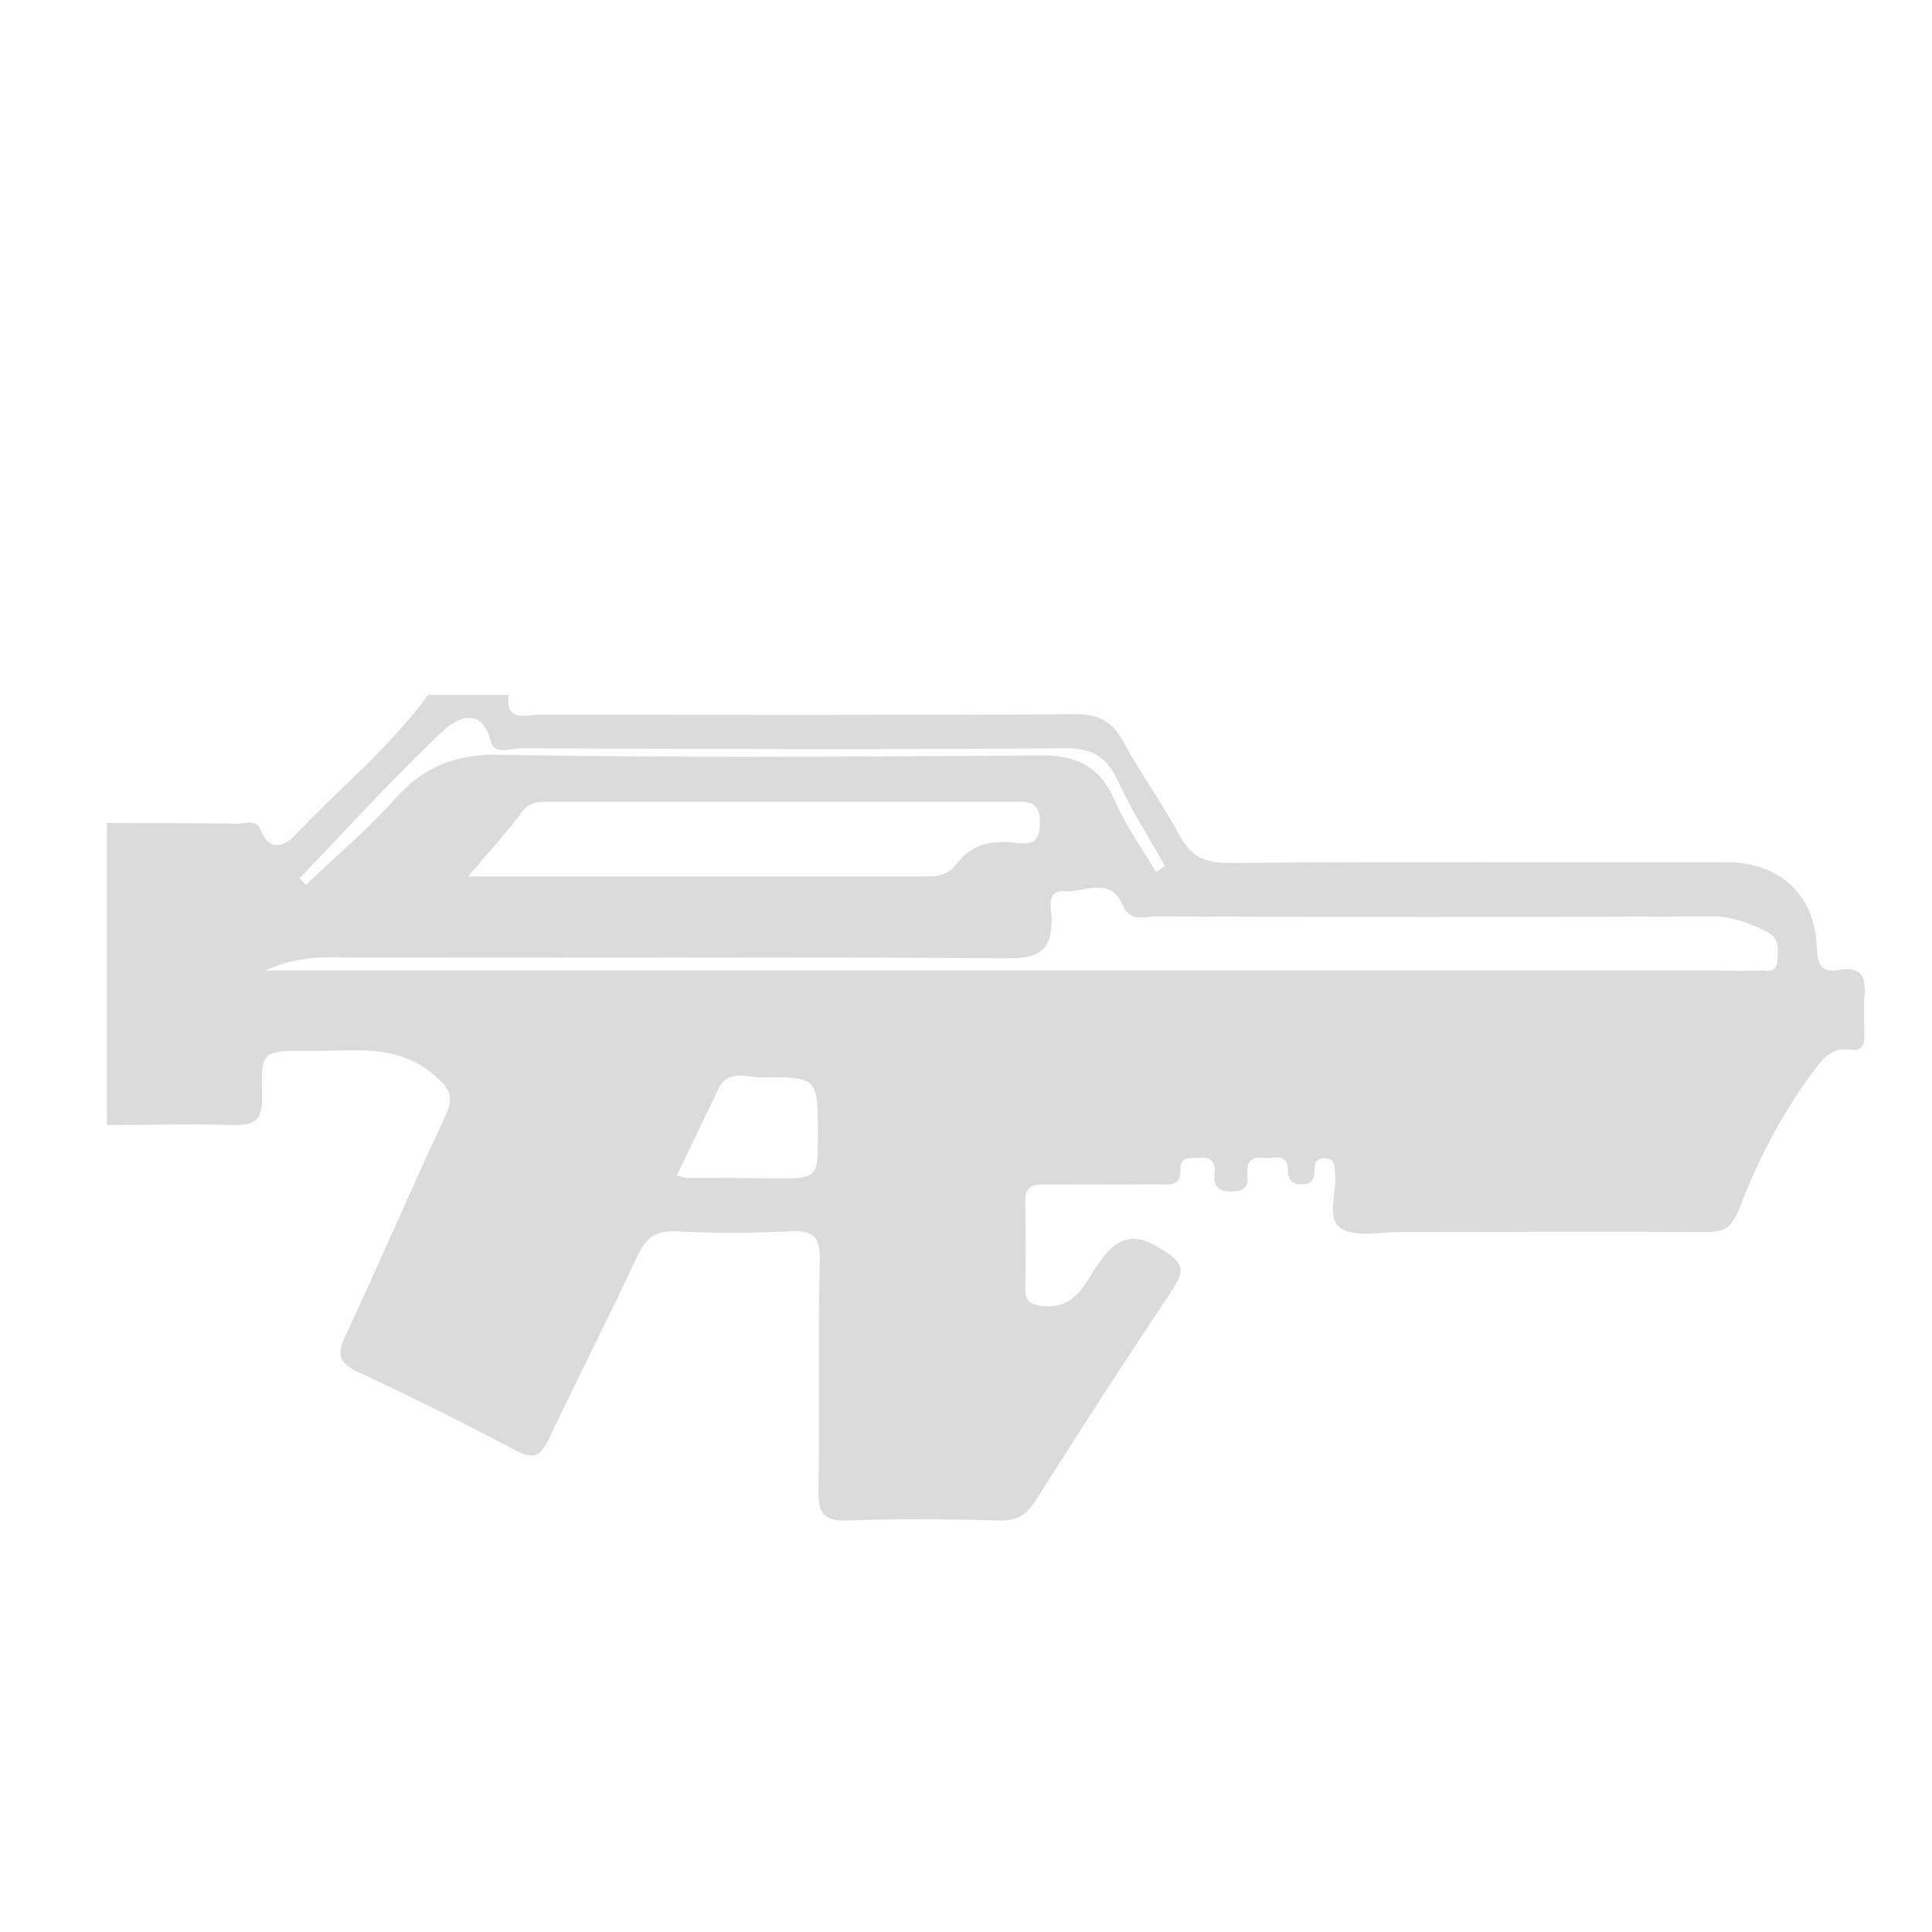 <?xml version="1.0" encoding="utf-8"?>
<!-- Generator: Adobe Illustrator 19.2.1, SVG Export Plug-In . SVG Version: 6.00 Build 0)  -->
<svg version="1.1" id="Layer_1" xmlns="http://www.w3.org/2000/svg" xmlns:xlink="http://www.w3.org/1999/xlink" x="0px" y="0px"
	 viewBox="0 0 300 300" style="enable-background:new 0 0 300 300;" xml:space="preserve">
<style type="text/css">
	.st0{fill:#DBDBDB;}
</style>
<g id="_x32_7efdN_1_">
	<g>
		<path class="st0" d="M66.5,107.9c4.2,0,8.3,0,12.5,0c-0.6,4.3,2.6,3.1,4.7,3.1c27.8,0,55.6,0.1,83.3-0.1c3.6,0,5.7,1.1,7.4,4.2
			c2.7,5,6.1,9.7,8.8,14.7c1.7,3.1,3.8,4.2,7.4,4.2c25.9-0.2,51.7-0.1,77.6-0.1c8.2,0,13.7,5.2,13.9,13.2c0.1,2.7,0.7,4,3.5,3.5
			c3.5-0.6,4.2,1.2,3.9,4.2c-0.2,1.9,0,3.8,0,5.7c0,1.2,0,2.7-1.8,2.5c-3.4-0.5-4.6,1.3-6.6,4c-4.6,6.3-8.2,13.3-10.9,20.4
			c-1.4,3.5-2.5,3.9-5.5,3.9c-15.8-0.1-31.6,0-47.4,0c-3.1,0-6.9,0.9-9.1-0.6c-2.3-1.5-0.6-5.5-0.9-8.3c0-0.2,0-0.3,0-0.5
			c-0.1-0.8,0-1.8-1.2-2s-2,0.3-2,1.6s-0.2,2.4-1.9,2.4c-1.5,0-2.2-0.6-2.2-2.1c0-3-2.3-1.8-3.8-2c-2.2-0.3-2.7,0.9-2.5,2.8
			c0.2,1.8-0.7,2.4-2.4,2.4c-2,0.1-2.9-0.7-2.7-2.7c0.2-1.6-0.3-2.7-2.3-2.5c-1.3,0.1-3-0.4-3,1.8c0.1,2.8-1.9,2.3-3.6,2.3
			c-5.7,0-11.5,0.1-17.2,0c-1.9,0-3.4,0.2-3.3,2.7c0.1,4.5,0.1,9,0,13.5c0,2.1,0.9,2.5,2.8,2.7c5,0.5,6.5-3.6,8.5-6.5
			c3.1-4.5,5.7-5.1,10.4-2c3.1,2,2.9,3.2,1.2,5.9c-7.2,10.8-14.3,21.7-21.2,32.7c-1.5,2.3-2.9,3.3-5.7,3.2c-7.8-0.2-15.6-0.3-23.4,0
			c-4.2,0.2-4.8-1.4-4.7-5c0.2-11.8-0.1-23.6,0.2-35.4c0.1-3.8-1.1-4.7-4.7-4.5c-5.9,0.3-11.8,0.3-17.7,0c-3.1-0.1-4.6,1-5.9,3.8
			c-4.5,9.6-9.3,19-13.8,28.5c-1.2,2.5-2.3,3.2-5,1.8c-8.1-4.3-16.3-8.4-24.7-12.3c-2.9-1.4-3.2-2.7-1.9-5.5
			c5.3-11.3,10.2-22.8,15.5-34.1c1.3-2.8,1.1-4.1-1.5-6.3c-6-5.3-13-3.8-19.8-3.9c-7.1-0.1-7.3,0-7.1,7c0.1,3.9-1.3,4.6-4.8,4.5
			c-6.4-0.2-12.8,0-19.3,0c0-15.6,0-31.3,0-46.9c6.8,0,13.5,0,20.3,0.1c1.2,0,2.9-0.8,3.6,1c1.2,3.3,3.5,2.6,5.1,1
			C52.5,122.6,60.4,116.2,66.5,107.9z M41.2,150.7c1.9,0,3.7,0,5.6,0c73.1,0,146.1,0,219.2,0c2.3,0,4.5,0.1,6.8,0
			c1.2-0.1,3,0.7,3.2-1.5c0.1-1.7,0.4-3.5-1.6-4.5c-2.8-1.4-5.6-2.5-8.9-2.4c-28.6,0.1-57.3,0.1-85.9,0c-1.9,0-4.1,1-5.3-1.8
			c-1.9-4.5-6-1.9-9-2.1c-3-0.2-2,2.8-2,4.4c0,4.9-2.1,6.1-7,6c-34-0.2-68-0.1-102-0.1C49.8,148.5,45.4,148.7,41.2,150.7z
			 M72.7,136.1c24.7,0,48.1,0,71.6,0c1.7,0,3.1-0.5,4.1-1.8c2.2-3,5.1-3.8,8.6-3.5c2.1,0.2,4.5,0.8,4.5-3c0-3.6-2-3.3-4.3-3.3
			c-23.8,0-47.6,0-71.4,0c-1.7,0-3.4-0.2-4.7,1.5C78.7,129.2,76.1,132.1,72.7,136.1z M105.1,182.5c0.8,0.2,1.1,0.4,1.5,0.4
			c4.5,0,9,0,13.5,0.1c6.9,0,6.9,0,6.9-6.8c0-8.9,0-9-8.9-8.9c-2.2,0-5-1.3-6.5,1.7C109.4,173.5,107.3,178,105.1,182.5z M46.5,136.4
			c0.3,0.3,0.7,0.7,1,1c4.6-4.4,9.5-8.5,13.8-13.3c4.6-5.2,9.7-7.1,16.7-6.9c27.8,0.5,55.6,0.3,83.3,0.1c5.8-0.1,9.4,1.6,11.8,7
			c1.7,3.9,4.2,7.4,6.4,11.1c0.5-0.3,0.9-0.6,1.4-0.9c-2.5-4.5-5.3-8.8-7.4-13.4c-1.8-3.9-4.3-5-8.4-4.9c-28.1,0.2-56.3,0.1-84.4,0
			c-1.5,0-3.9,1.1-4.5-1.1c-1.4-5.5-5.3-3.6-7.3-1.7C61.1,120.7,53.9,128.7,46.5,136.4z"/>
	</g>
</g>
</svg>
